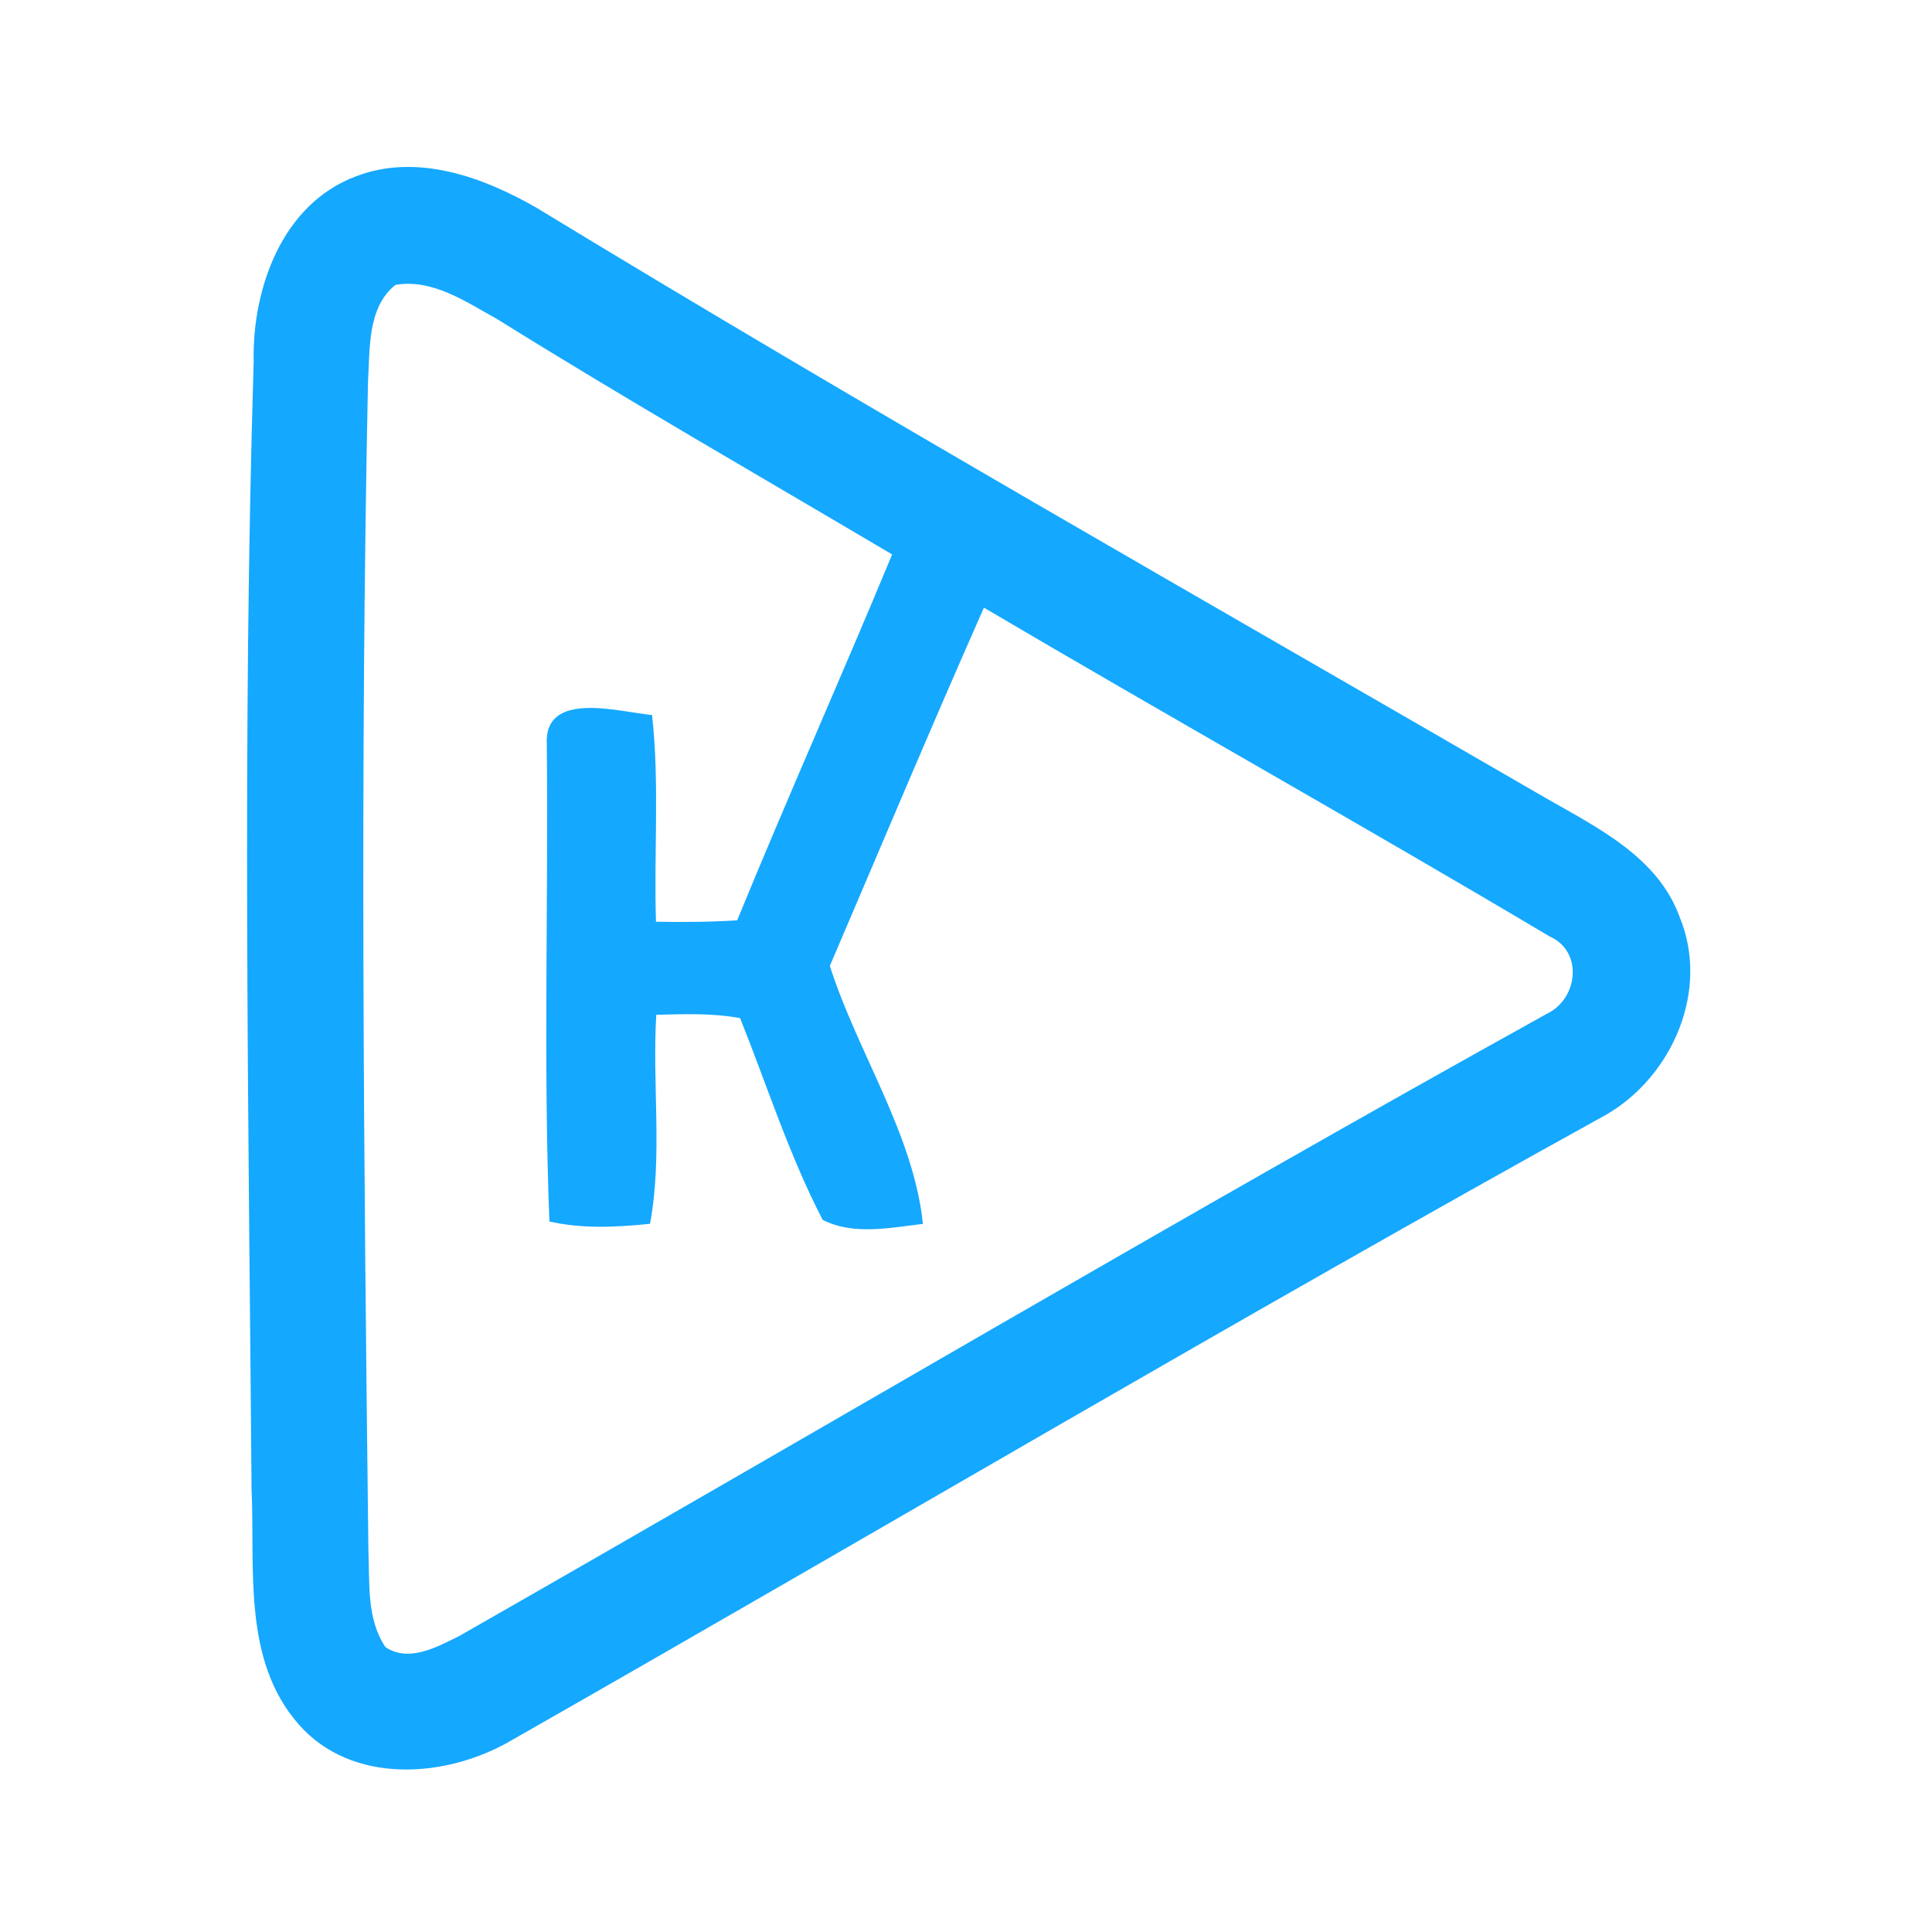 <?xml version="1.0" encoding="UTF-8" ?>
<!DOCTYPE svg PUBLIC "-//W3C//DTD SVG 1.1//EN" "http://www.w3.org/Graphics/SVG/1.1/DTD/svg11.dtd">
<svg width="192pt" height="192pt" viewBox="0 0 192 192" version="1.1" xmlns="http://www.w3.org/2000/svg">
<g id="#15a8ffff">
<path fill="#15a8ff" opacity="1.00" d=" M 35.36 17.53 C 41.42 15.19 48.01 17.59 53.34 20.66 C 86.43 40.80 120.15 59.92 153.67 79.34 C 158.79 82.27 164.77 85.19 166.92 91.13 C 169.92 98.36 166.25 106.89 159.69 110.74 C 123.10 130.96 87.12 152.28 50.80 172.97 C 44.35 176.74 34.95 177.41 29.65 171.33 C 24.06 164.91 25.36 155.86 25.00 148.01 C 24.70 110.66 24.07 73.29 25.21 35.95 C 25.05 28.69 28.03 20.28 35.36 17.53 M 39.30 28.31 C 36.48 30.57 36.78 34.67 36.57 37.93 C 35.77 76.62 36.15 115.33 36.61 154.02 C 36.76 157.26 36.39 160.86 38.31 163.69 C 40.64 165.25 43.43 163.67 45.61 162.60 C 81.67 142.02 117.43 120.88 153.74 100.74 C 156.83 99.26 157.37 94.54 153.98 93.05 C 135.36 81.98 116.45 71.39 97.78 60.39 C 92.55 72.21 87.55 84.12 82.47 95.99 C 85.22 104.61 90.78 112.67 91.72 121.63 C 88.45 122.01 84.83 122.79 81.76 121.23 C 78.43 114.83 76.23 107.87 73.55 101.18 C 70.80 100.67 68.00 100.78 65.22 100.85 C 64.80 107.76 65.86 114.79 64.60 121.62 C 61.27 121.96 57.89 122.14 54.60 121.39 C 53.98 105.61 54.51 89.79 54.34 74.00 C 54.03 68.56 61.42 70.73 64.80 71.06 C 65.56 77.88 64.97 84.75 65.19 91.60 C 67.88 91.65 70.57 91.63 73.26 91.46 C 78.25 79.28 83.62 67.26 88.66 55.10 C 75.53 47.33 62.29 39.74 49.34 31.67 C 46.26 29.98 42.99 27.69 39.30 28.31 Z" />
</g>
</svg>
